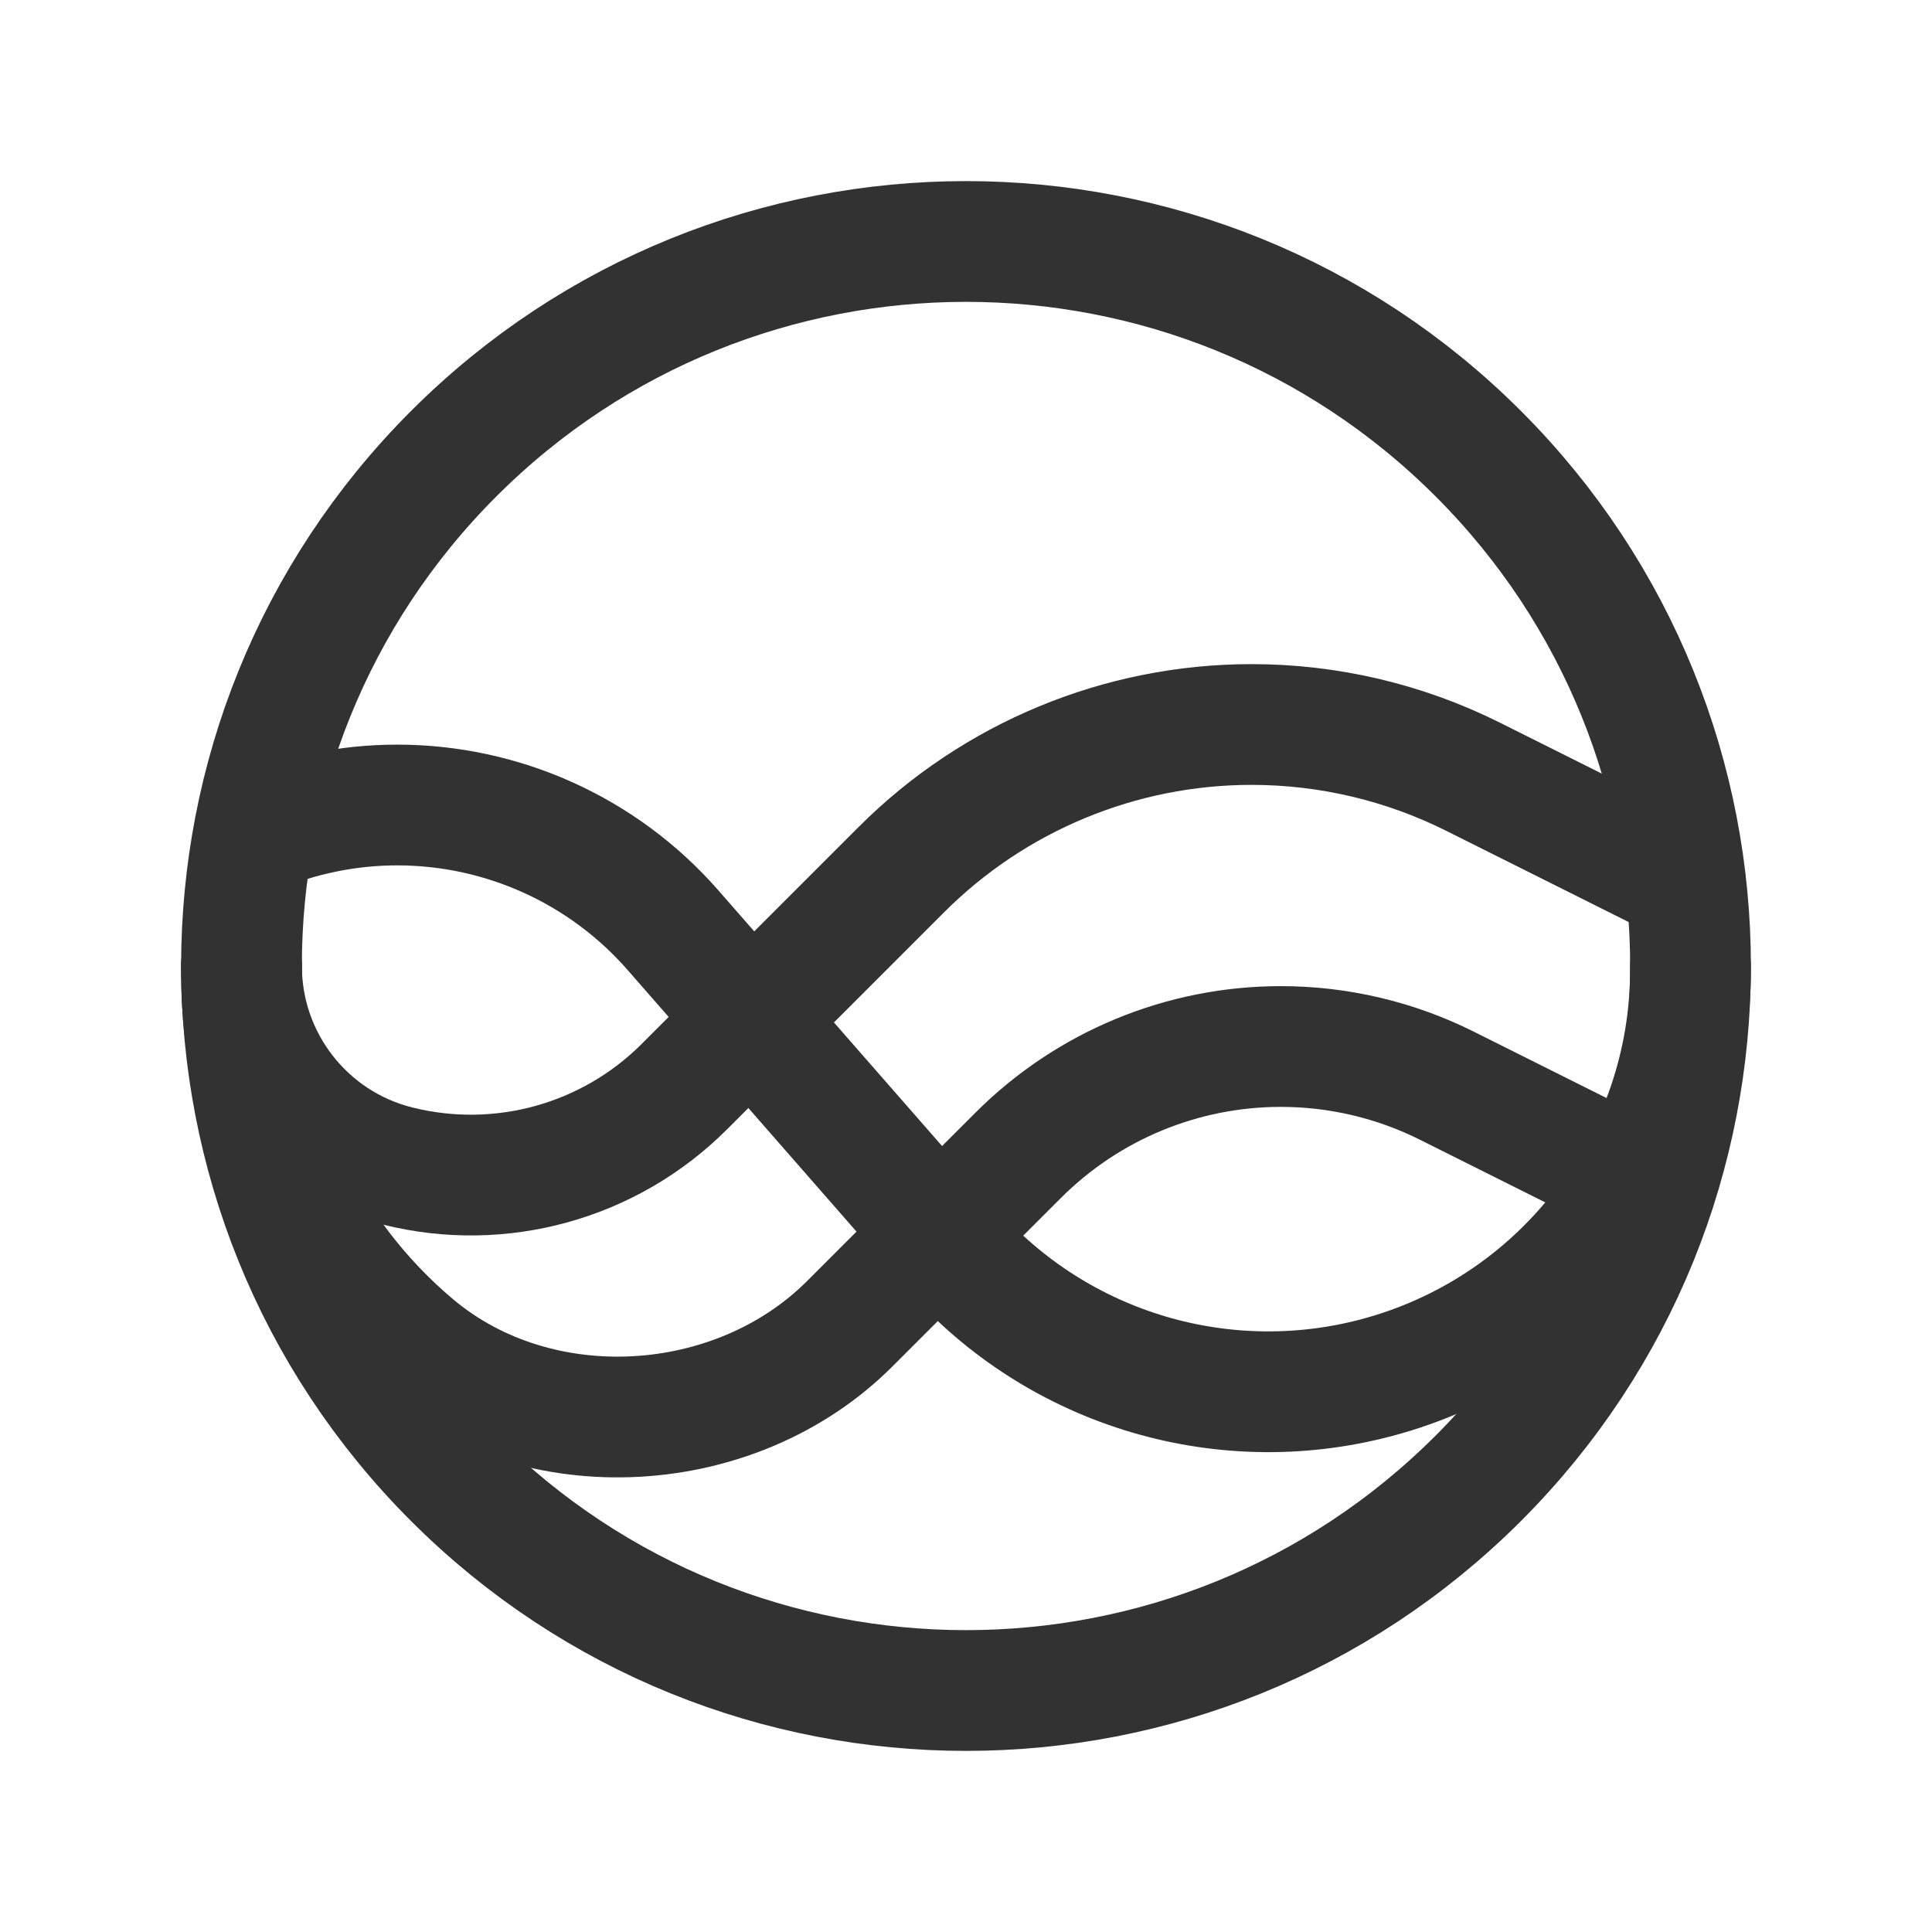 <?xml version="1.0" encoding="UTF-8"?><svg version="1.1" viewBox="0 0 24 24" xmlns="http://www.w3.org/2000/svg" xmlns:xlink="http://www.w3.org/1999/xlink"><!--Generated by IJSVG (https://github.com/iconjar/IJSVG)--><g stroke-linecap="round" stroke-width="1.5" stroke="#323232" fill="none" stroke-linejoin="round"><path d="M21,12v0.045c0,2.341 -1.552,4.399 -3.803,5.042v0c-1.952,0.558 -4.05,-0.061 -5.387,-1.589l-3.45,-3.943c-0.864,-0.988 -2.113,-1.555 -3.426,-1.555c-0.611,0 -1.216,0.125 -1.779,0.363"></path><path d="M18.364,5.636c3.515,3.515 3.515,9.213 0,12.728c-3.515,3.515 -9.213,3.515 -12.728,0c-3.515,-3.515 -3.515,-9.213 -1.77636e-15,-12.728c3.515,-3.515 9.213,-3.515 12.728,-1.77636e-15"></path><path d="M20.937,10.968l-2.638,-1.319c-0.854,-0.427 -1.796,-0.649 -2.751,-0.649v0c-1.631,0 -3.196,0.648 -4.35,1.802l-2.697,2.697c-0.931,0.931 -2.283,1.306 -3.561,0.986v0c-1.14,-0.285 -1.94,-1.31 -1.94,-2.485v0"></path><path d="M20.558,14.779l-2.584,-1.292c-0.64,-0.32 -1.347,-0.487 -2.063,-0.487v0c-1.224,0 -2.397,0.486 -3.262,1.351l-2.093,2.093c-1.418,1.418 -3.869,1.564 -5.405,0.274c-1.362,-1.143 -2.151,-2.832 -2.151,-4.615v-0.103"></path></g><path fill="none" d="M0,0h24v24h-24Z"></path></svg>